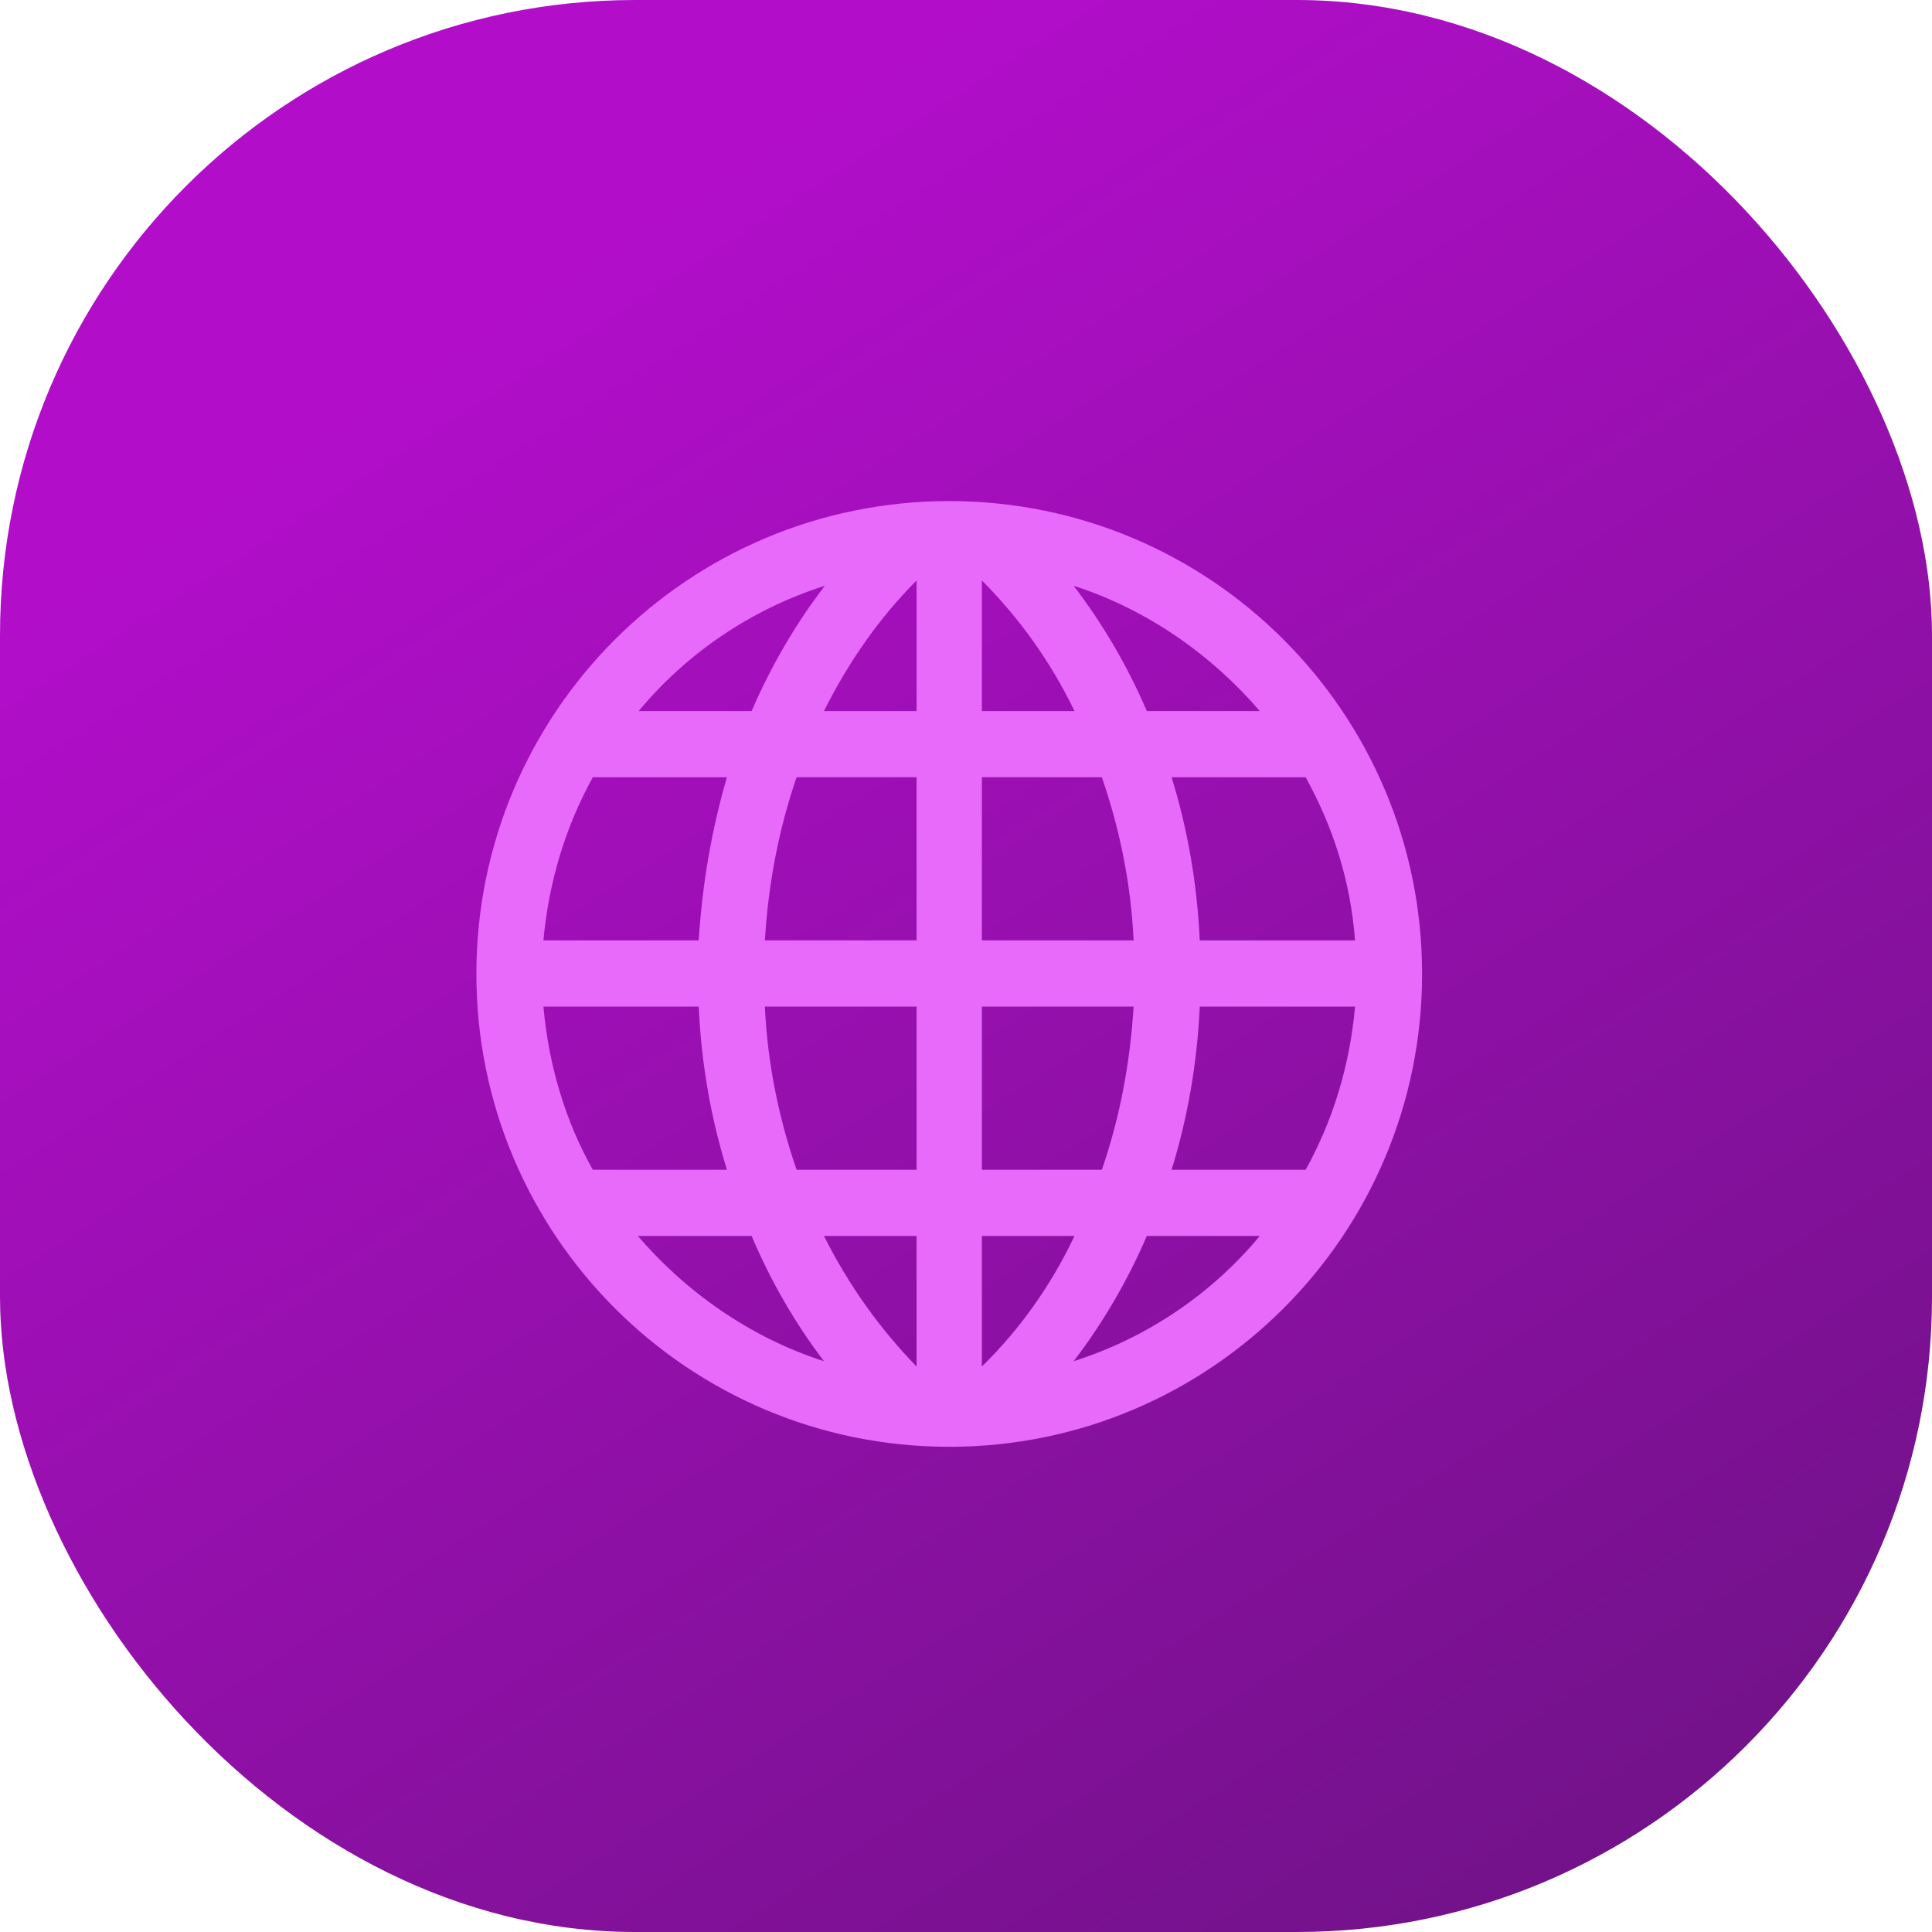 <svg width="73" height="73" viewBox="0 0 73 73" fill="none" xmlns="http://www.w3.org/2000/svg">
<rect width="73" height="73" rx="24" fill="url(#paint0_linear)"/>
<path d="M30.1 29.367C29.433 31.3 29.033 33.367 28.9 35.533H34.633V29.367H30.1ZM31.133 26.867H34.633V21.933C33.233 23.333 32.067 25 31.133 26.867ZM28.4 26.867C29.133 25.167 30.067 23.567 31.167 22.133C28.333 23.033 25.9 24.733 24.133 26.867H28.4ZM49.333 29.367H44.267C44.867 31.3 45.233 33.367 45.333 35.533H51.2C51.033 33.3 50.367 31.233 49.333 29.367ZM42.833 35.533C42.733 33.367 42.3 31.3 41.633 29.367H37.1V35.533H42.833ZM40.6 26.867C39.7 25 38.5 23.333 37.1 21.933V26.867H40.6ZM43.333 26.867H47.6C45.8 24.767 43.367 23.033 40.567 22.133C41.667 23.567 42.6 25.167 43.333 26.867ZM22.4 44.2H27.467C26.867 42.267 26.5 40.2 26.4 38.033H20.533C20.733 40.267 21.367 42.367 22.4 44.2ZM28.9 38.033C29 40.2 29.433 42.267 30.1 44.2H34.633V38.033H28.9ZM31.133 46.7C32.067 48.567 33.267 50.233 34.633 51.633V46.7H31.133ZM28.4 46.7H24.1C25.9 48.8 28.333 50.533 31.133 51.433C30.067 50.033 29.133 48.433 28.4 46.7ZM44.267 44.2H49.333C50.367 42.333 51 40.267 51.2 38.033H45.333C45.233 40.2 44.867 42.267 44.267 44.2ZM41.633 44.2C42.3 42.267 42.7 40.2 42.833 38.033H37.1V44.2H41.633ZM40.6 46.7H37.1V51.633C38.5 50.267 39.7 48.6 40.6 46.7ZM43.333 46.7C42.6 48.4 41.667 50 40.567 51.433C43.4 50.533 45.833 48.833 47.6 46.7H43.333ZM27.467 29.367H22.4C21.367 31.233 20.733 33.333 20.533 35.533H26.4C26.533 33.4 26.9 31.3 27.467 29.367ZM35.867 54.667C26 54.667 18 46.667 18 36.8C18 26.933 26 18.933 35.867 18.933C45.733 18.933 53.733 26.933 53.733 36.8C53.733 46.667 45.733 54.667 35.867 54.667Z" fill="#E86AFB"/>
<defs>
<linearGradient id="paint0_linear" x1="36.5" y1="-2.94162e-06" x2="135.204" y2="153.197" gradientUnits="userSpaceOnUse">
<stop stop-color="#B20ECA"/>
<stop offset="1" stop-color="#111827"/>
</linearGradient>
</defs>
</svg>
